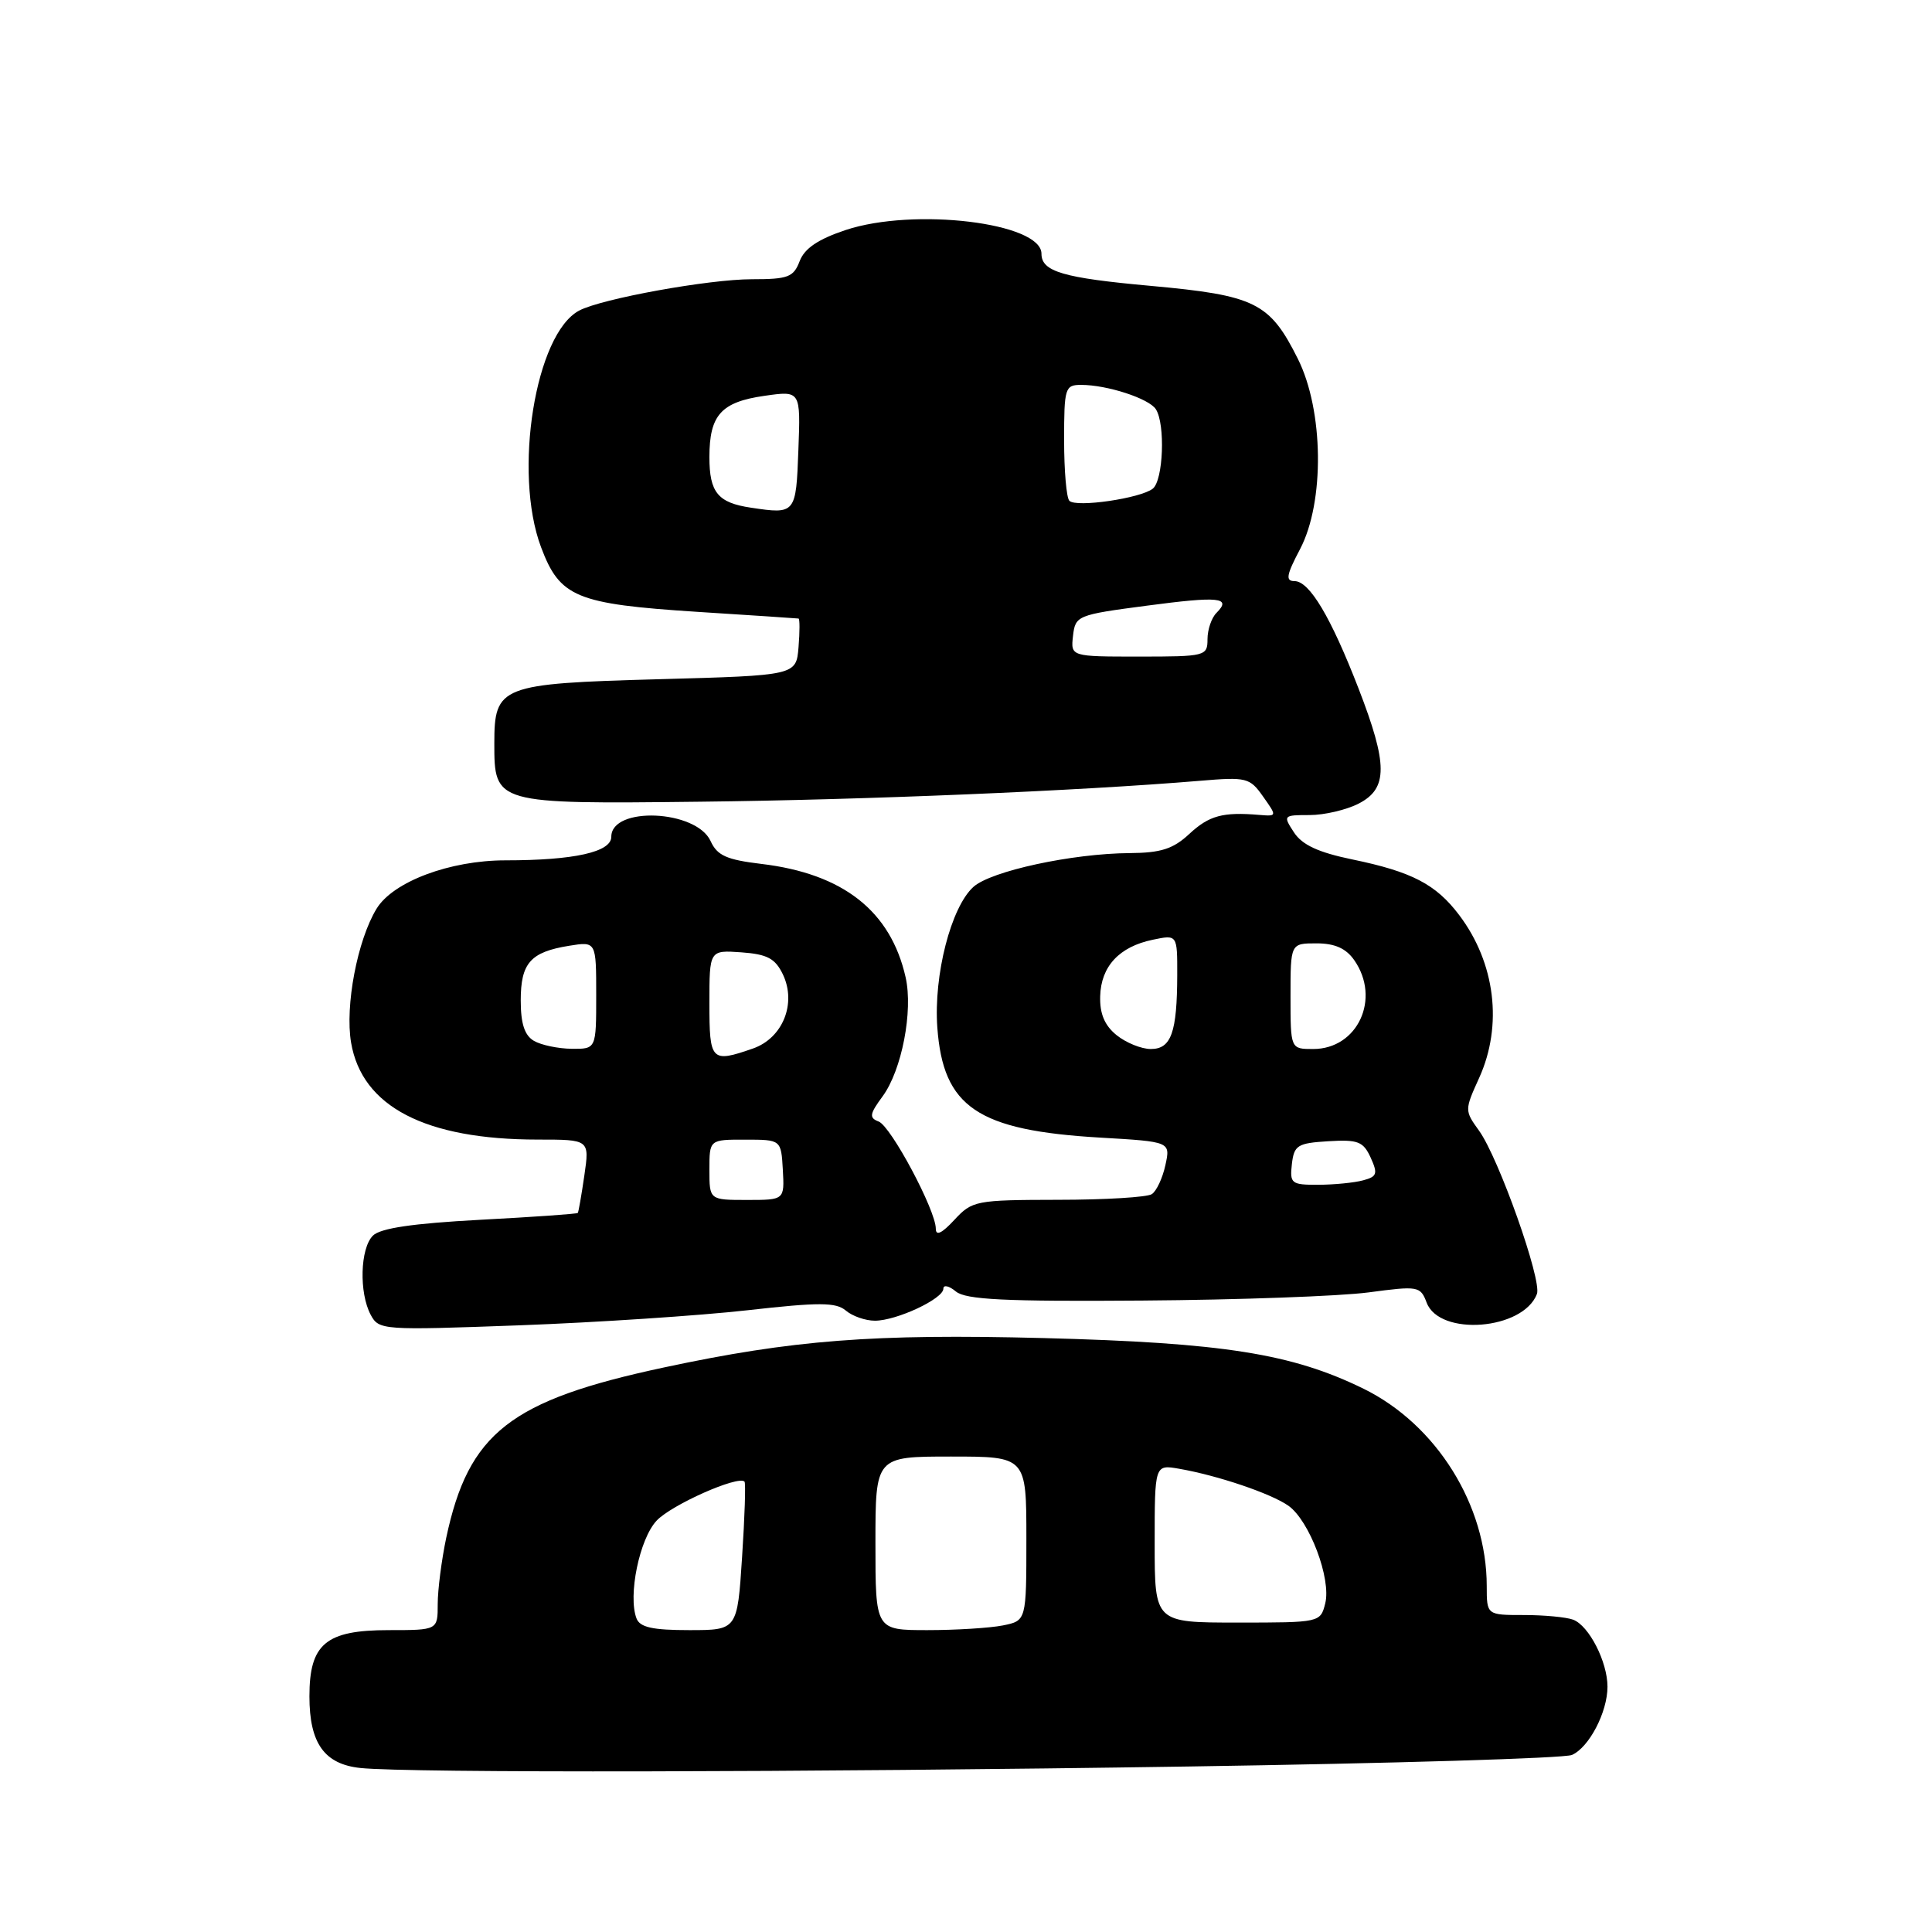 <?xml version="1.0" encoding="UTF-8" standalone="no"?>
<!DOCTYPE svg PUBLIC "-//W3C//DTD SVG 1.1//EN" "http://www.w3.org/Graphics/SVG/1.1/DTD/svg11.dtd" >
<svg xmlns="http://www.w3.org/2000/svg" xmlns:xlink="http://www.w3.org/1999/xlink" version="1.1" viewBox="0 0 256 256">
 <g >
 <path fill="currentColor"
d=" M 157.50 234.07 C 184.45 233.66 207.30 232.98 208.29 232.54 C 210.56 231.54 213.00 226.87 213.00 223.50 C 213.00 220.20 210.56 215.43 208.46 214.62 C 207.56 214.28 204.62 214.00 201.92 214.00 C 197.00 214.00 197.00 214.00 197.00 210.16 C 197.00 199.43 190.34 188.77 180.69 184.02 C 171.18 179.36 162.12 177.92 138.24 177.30 C 115.70 176.72 105.03 177.55 88.00 181.19 C 67.58 185.55 62.08 189.86 59.12 203.80 C 58.51 206.71 58.00 210.65 58.00 212.55 C 58.00 216.00 58.00 216.00 51.50 216.00 C 43.17 216.00 41.00 217.82 41.00 224.78 C 41.00 230.99 42.98 233.77 47.77 234.27 C 54.15 234.94 106.30 234.85 157.50 234.07 Z  M 99.00 173.62 C 108.56 172.54 110.77 172.55 112.08 173.66 C 112.95 174.40 114.68 175.00 115.93 175.00 C 118.79 175.00 125.00 172.10 125.00 170.76 C 125.00 170.21 125.75 170.37 126.66 171.13 C 127.98 172.21 133.12 172.47 151.41 172.33 C 164.11 172.24 177.58 171.75 181.34 171.25 C 187.93 170.37 188.21 170.42 189.04 172.61 C 190.75 177.11 201.82 176.24 203.65 171.46 C 204.34 169.67 198.58 153.42 195.98 149.82 C 194.06 147.16 194.06 147.09 196.00 142.82 C 199.15 135.86 198.14 127.59 193.35 121.25 C 190.27 117.17 187.08 115.51 179.19 113.88 C 174.69 112.95 172.55 111.96 171.46 110.30 C 169.99 108.05 170.03 108.00 173.53 108.00 C 175.49 108.00 178.43 107.31 180.05 106.47 C 183.92 104.47 183.91 101.29 180.01 91.22 C 176.34 81.75 173.51 77.00 171.53 77.00 C 170.31 77.00 170.45 76.20 172.27 72.75 C 175.54 66.51 175.40 54.39 171.97 47.54 C 168.24 40.08 166.33 39.14 152.49 37.88 C 140.86 36.83 138.00 35.99 138.00 33.62 C 138.00 29.51 121.12 27.47 112.05 30.48 C 108.40 31.70 106.61 32.91 105.96 34.60 C 105.15 36.73 104.43 37.00 99.63 37.00 C 93.94 37.00 79.74 39.57 76.75 41.15 C 70.94 44.21 67.97 62.59 71.69 72.50 C 74.18 79.14 76.33 80.03 92.36 81.07 C 99.59 81.53 105.64 81.93 105.81 81.96 C 105.98 81.98 105.98 83.69 105.81 85.75 C 105.50 89.50 105.50 89.50 87.28 90.00 C 66.28 90.58 65.50 90.88 65.50 98.50 C 65.50 106.52 65.57 106.54 92.80 106.23 C 114.57 105.99 142.96 104.80 159.00 103.46 C 165.17 102.94 165.60 103.04 167.36 105.54 C 169.22 108.17 169.22 108.17 166.86 107.98 C 162.03 107.57 160.22 108.06 157.59 110.50 C 155.45 112.49 153.83 113.01 149.70 113.04 C 142.06 113.09 131.30 115.42 128.98 117.52 C 126.01 120.21 123.70 129.20 124.20 136.15 C 124.97 146.71 129.52 149.79 145.80 150.74 C 155.10 151.28 155.10 151.28 154.42 154.39 C 154.05 156.10 153.24 157.83 152.62 158.23 C 152.01 158.64 146.42 158.98 140.20 158.98 C 129.28 159.00 128.82 159.09 126.45 161.65 C 124.80 163.43 124.00 163.81 124.00 162.81 C 124.00 160.37 118.06 149.24 116.43 148.61 C 115.14 148.12 115.22 147.62 116.95 145.27 C 119.49 141.81 121.01 133.97 120.00 129.50 C 118.02 120.72 111.72 115.76 100.86 114.47 C 96.27 113.92 95.03 113.36 94.16 111.45 C 92.26 107.29 81.00 106.80 81.00 110.88 C 81.00 112.90 76.07 114.00 66.98 114.00 C 59.61 114.00 52.07 116.83 49.89 120.42 C 47.35 124.60 45.70 133.28 46.52 138.15 C 47.96 146.64 56.36 151.00 71.27 151.00 C 78.12 151.00 78.12 151.00 77.43 155.75 C 77.05 158.36 76.66 160.60 76.56 160.72 C 76.47 160.85 70.64 161.26 63.61 161.63 C 54.68 162.11 50.40 162.74 49.41 163.73 C 47.72 165.42 47.56 171.30 49.12 174.22 C 50.21 176.25 50.65 176.28 68.87 175.61 C 79.11 175.23 92.67 174.33 99.00 173.62 Z  M 84.34 214.45 C 83.19 211.44 84.73 203.91 87.01 201.49 C 88.98 199.39 97.81 195.47 98.65 196.32 C 98.83 196.49 98.68 200.99 98.33 206.32 C 97.70 216.00 97.70 216.00 91.32 216.00 C 86.48 216.00 84.79 215.63 84.34 214.45 Z  M 116.00 204.50 C 116.00 193.00 116.00 193.00 126.00 193.00 C 136.00 193.00 136.00 193.00 136.00 203.88 C 136.00 214.75 136.00 214.75 132.88 215.38 C 131.16 215.72 126.66 216.00 122.88 216.00 C 116.00 216.00 116.00 216.00 116.00 204.50 Z  M 153.00 204.53 C 153.00 194.05 153.00 194.05 156.25 194.62 C 161.37 195.51 168.39 197.89 170.71 199.51 C 173.50 201.47 176.42 209.19 175.60 212.46 C 174.96 214.99 174.91 215.00 163.98 215.00 C 153.00 215.00 153.00 215.00 153.00 204.53 Z  M 94.00 155.00 C 94.00 151.00 94.00 151.00 98.75 151.01 C 103.50 151.01 103.50 151.01 103.73 155.01 C 103.95 159.00 103.95 159.00 98.98 159.00 C 94.00 159.00 94.00 159.00 94.00 155.00 Z  M 171.18 154.25 C 171.47 151.75 171.92 151.47 176.00 151.22 C 179.94 150.98 180.64 151.25 181.62 153.39 C 182.59 155.53 182.47 155.91 180.62 156.40 C 179.45 156.72 176.78 156.98 174.68 156.99 C 171.11 157.00 170.89 156.83 171.18 154.25 Z  M 94.00 132.94 C 94.00 125.89 94.00 125.89 98.24 126.19 C 101.68 126.44 102.72 127.00 103.74 129.12 C 105.57 132.97 103.72 137.55 99.78 138.93 C 94.23 140.86 94.00 140.62 94.00 132.94 Z  M 70.75 137.92 C 69.51 137.20 69.00 135.64 69.00 132.57 C 69.00 127.61 70.28 126.15 75.41 125.32 C 79.00 124.74 79.00 124.74 79.00 131.87 C 79.00 139.00 79.00 139.00 75.75 138.97 C 73.96 138.95 71.71 138.48 70.75 137.92 Z  M 147.95 137.16 C 146.37 135.88 145.71 134.33 145.78 132.00 C 145.89 128.04 148.31 125.44 152.75 124.52 C 156.00 123.84 156.00 123.84 155.99 129.17 C 155.97 136.82 155.19 139.00 152.49 139.00 C 151.24 139.00 149.20 138.17 147.95 137.16 Z  M 171.00 132.00 C 171.00 125.00 171.00 125.00 174.44 125.00 C 176.87 125.00 178.35 125.66 179.44 127.22 C 183.00 132.31 179.91 139.00 174.00 139.00 C 171.00 139.00 171.00 139.00 171.00 132.00 Z  M 142.18 84.25 C 142.49 81.57 142.74 81.47 151.92 80.26 C 161.58 78.98 163.25 79.15 161.18 81.22 C 160.53 81.87 160.00 83.44 160.00 84.70 C 160.00 86.93 159.73 87.00 150.93 87.00 C 141.87 87.00 141.87 87.00 142.18 84.25 Z  M 99.50 67.27 C 95.12 66.62 94.00 65.25 94.00 60.57 C 94.00 55.00 95.55 53.27 101.29 52.45 C 106.09 51.76 106.09 51.76 105.79 59.62 C 105.48 68.09 105.42 68.16 99.50 67.27 Z  M 141.70 66.36 C 141.31 65.98 141.00 62.37 141.00 58.33 C 141.00 51.39 141.12 51.00 143.26 51.00 C 146.71 51.00 152.26 52.81 153.16 54.23 C 154.43 56.22 154.14 63.65 152.75 64.75 C 151.14 66.03 142.61 67.28 141.70 66.36 Z "/>
</g>
</svg>
